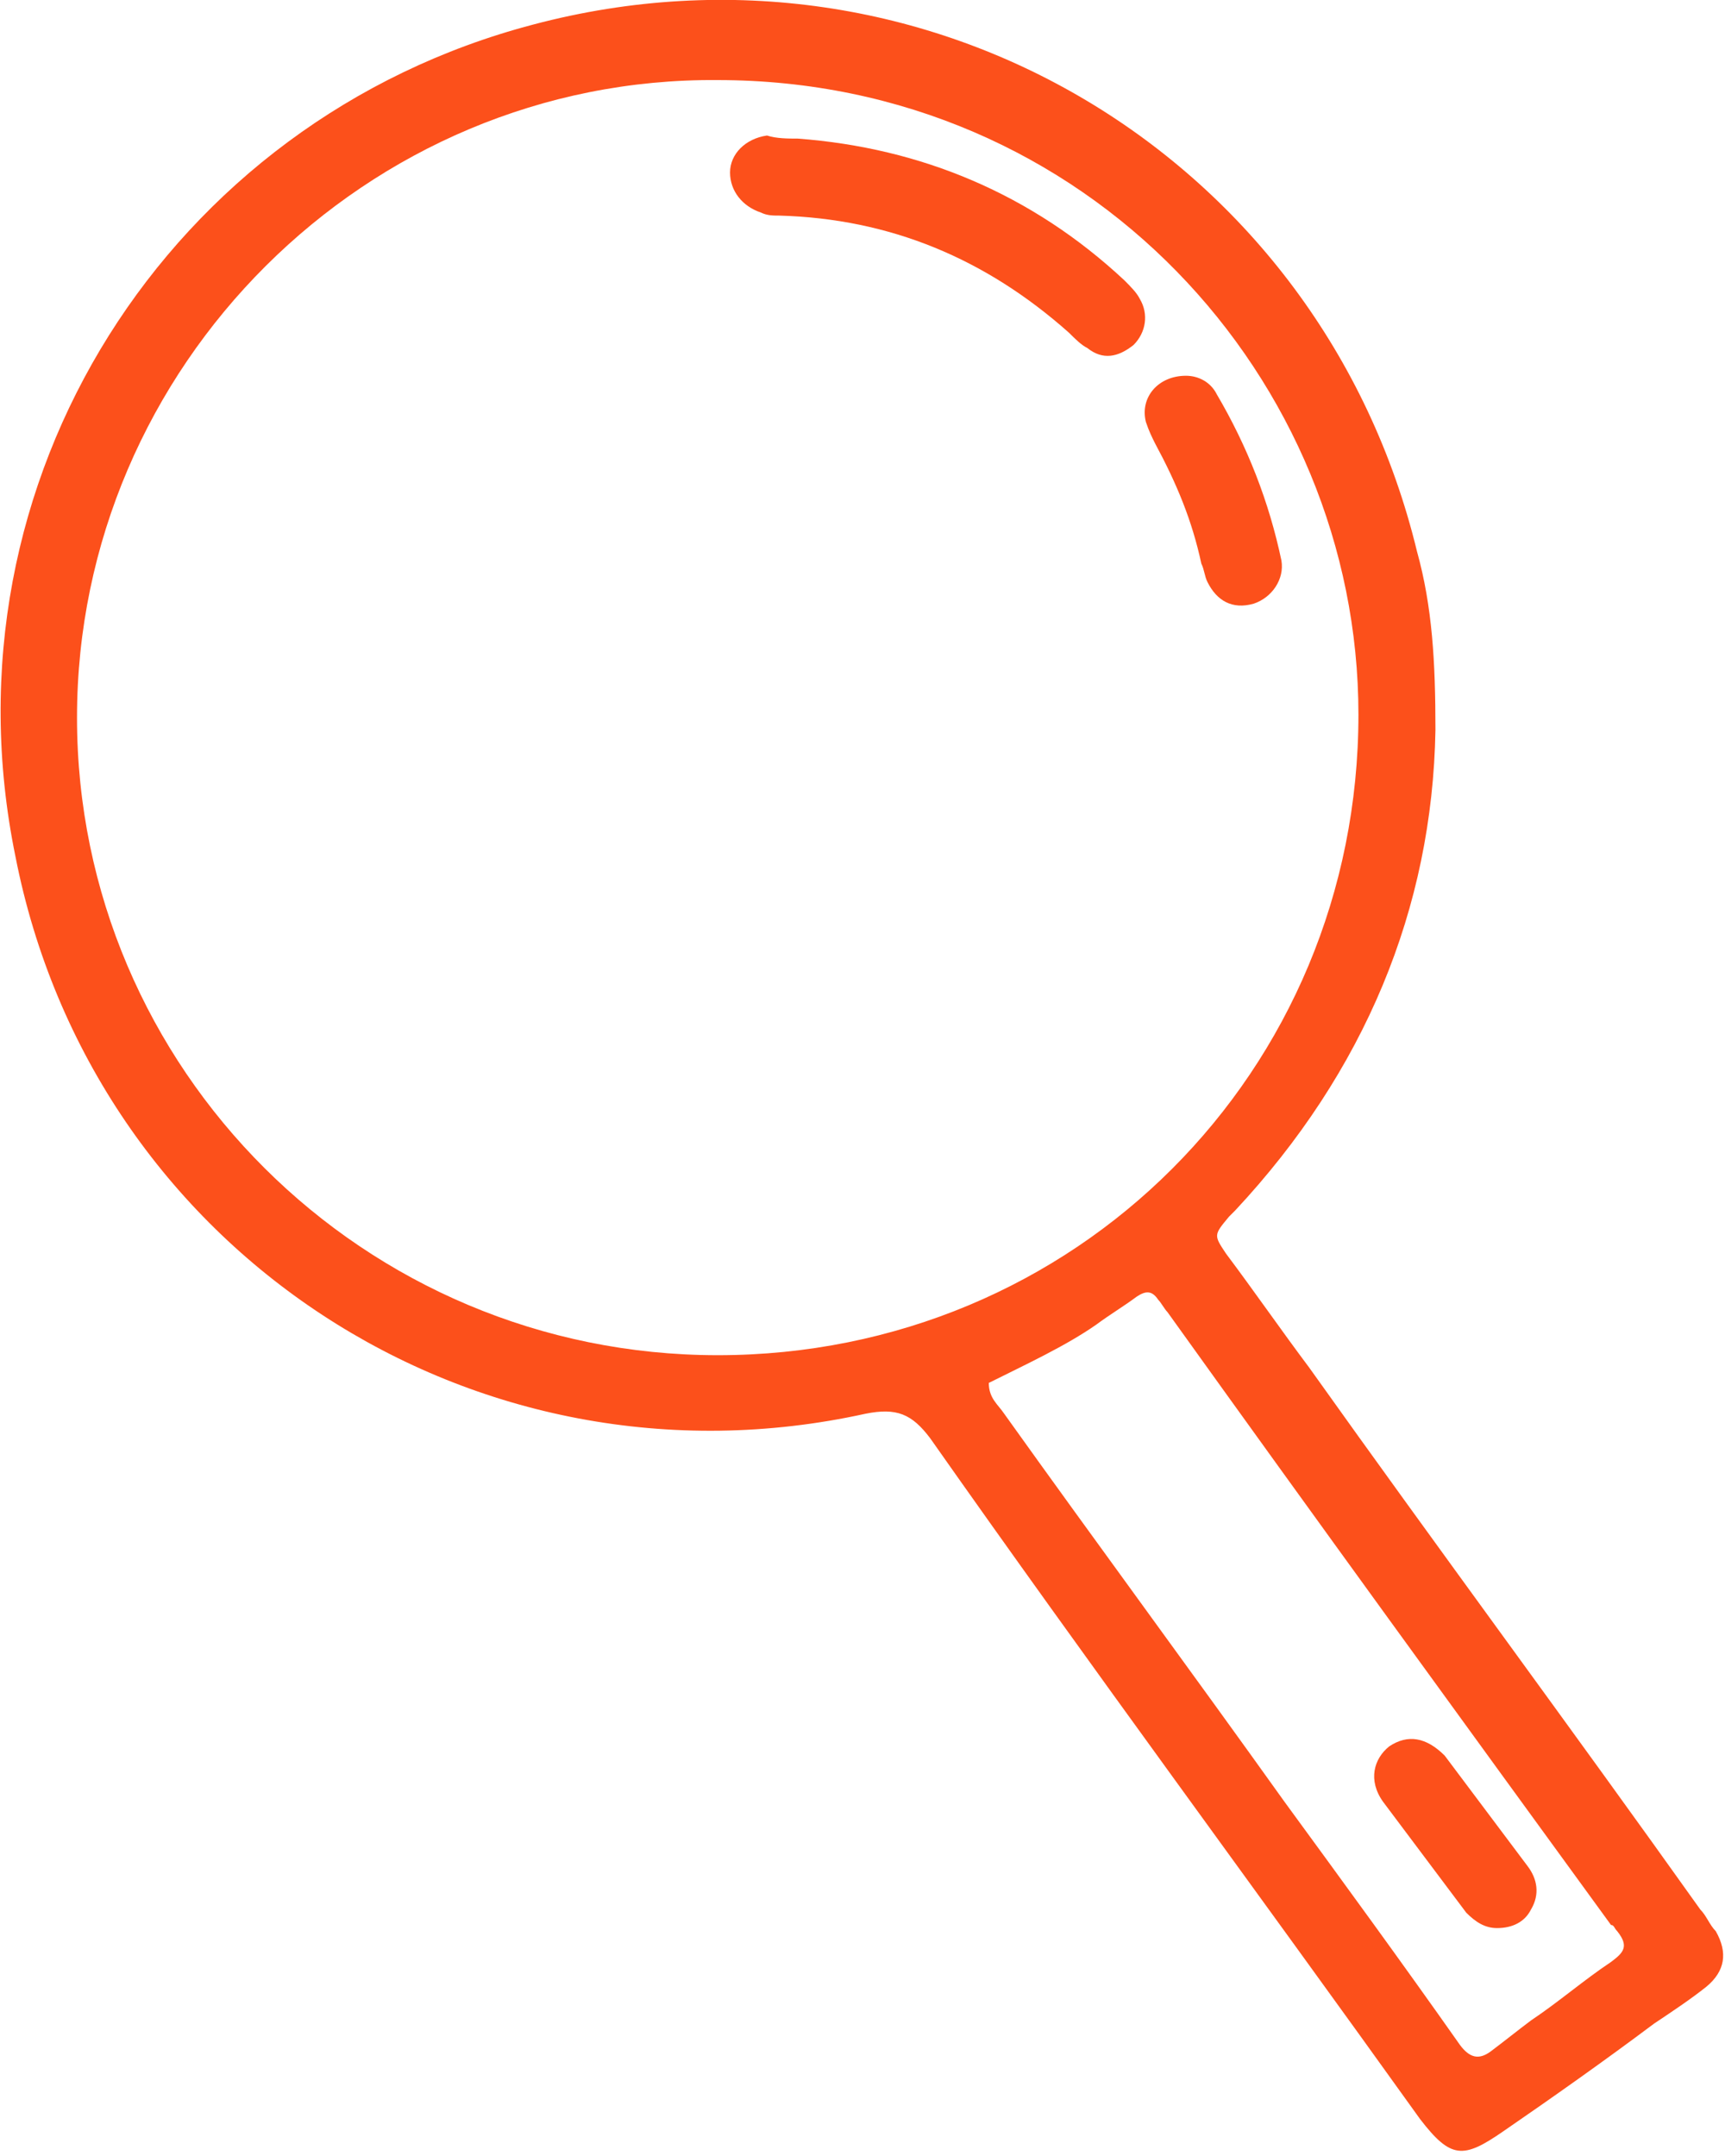 <?xml version="1.0" encoding="utf-8"?>
<!-- Generator: Adobe Illustrator 24.3.0, SVG Export Plug-In . SVG Version: 6.00 Build 0)  -->
<svg version="1.1" id="Layer_1" xmlns="http://www.w3.org/2000/svg" xmlns:xlink="http://www.w3.org/1999/xlink" x="0px" y="0px"
	 viewBox="0 0 56 70" style="enable-background:new 0 0 56 70;" xml:space="preserve">
<style type="text/css">
	.st0{fill:#FC501B;}
</style>
<g>
	<path class="st0" d="M46.6,23.7c-0.1,5.8-2.3,11.1-6.5,15.6c-0.1,0.1-0.2,0.2-0.2,0.2c-0.5,0.6-0.5,0.6-0.1,1.2
		c0.9,1.2,1.8,2.5,2.7,3.7C46.7,50.3,51,56.1,55.2,62c0.2,0.2,0.3,0.5,0.5,0.7c0.4,0.7,0.3,1.3-0.3,1.8c-0.5,0.4-1.1,0.8-1.7,1.2
		c-1.6,1.2-3.3,2.4-4.9,3.5c-1.3,0.9-1.7,0.9-2.7-0.4c-5.3-7.4-10.7-14.7-15.9-22.1c-0.6-0.8-1.1-1-2.1-0.8
		C15.4,48.7,3,40.6,0.5,27.8c-2.5-12.2,5-23.9,16.8-27C30.1-2.6,42.9,5.1,46,17.9C46.5,19.7,46.6,21.5,46.6,23.7z M2.5,23.3
		C2.5,34.7,11.8,44,23.3,44c11.6,0,20.8-9.2,20.8-20.8c0-10.9-8.8-20.6-20.8-20.6C11.9,2.5,2.5,11.9,2.5,23.3z M32.1,44.9
		c0,0.5,0.3,0.7,0.5,1c3,4.2,6.1,8.4,9.1,12.6c1.9,2.6,3.8,5.2,5.7,7.9c0.3,0.4,0.6,0.5,1,0.2s0.9-0.7,1.3-1
		c0.9-0.6,1.7-1.3,2.6-1.9c0.4-0.3,0.6-0.5,0.2-1c-0.1-0.1-0.1-0.2-0.2-0.2c-4.8-6.6-9.6-13.2-14.4-19.9c-0.1-0.1-0.2-0.3-0.3-0.4
		c-0.2-0.3-0.4-0.3-0.7-0.1c-0.4,0.3-0.9,0.6-1.3,0.9C34.6,43.7,33.3,44.3,32.1,44.9L32.1,44.9z"/>
	<path class="st0" d="M25.9,4.5c4,0.3,7.6,1.8,10.6,4.6c0.2,0.2,0.4,0.4,0.5,0.6c0.3,0.5,0.2,1.1-0.2,1.5c-0.5,0.4-1,0.5-1.5,0.1
		c-0.2-0.1-0.4-0.3-0.6-0.5C32,8.4,28.9,7.1,25.3,7c-0.2,0-0.4,0-0.6-0.1c-0.6-0.2-1-0.7-1-1.3s0.5-1.1,1.2-1.2
		C25.2,4.5,25.6,4.5,25.9,4.5L25.9,4.5z"/>
	<path class="st0" d="M38.5,12.2c0.4,0,0.8,0.2,1,0.6c1,1.7,1.7,3.5,2.1,5.4c0.1,0.6-0.3,1.2-0.9,1.4c-0.7,0.2-1.2-0.1-1.5-0.7
		c-0.1-0.2-0.1-0.4-0.2-0.6c-0.3-1.4-0.8-2.6-1.5-3.9c-0.1-0.2-0.2-0.4-0.3-0.7C37,12.9,37.6,12.2,38.5,12.2L38.5,12.2z"/>
	<path class="st0" d="M48.6,62.6c-0.4,0-0.7-0.2-1-0.5c-0.9-1.2-1.8-2.4-2.7-3.6c-0.5-0.7-0.3-1.4,0.2-1.8c0.6-0.4,1.2-0.3,1.8,0.3
		c0.9,1.2,1.8,2.4,2.7,3.6c0.3,0.4,0.4,0.9,0.1,1.4C49.5,62.4,49.1,62.6,48.6,62.6L48.6,62.6z"/>
</g>
</svg>
